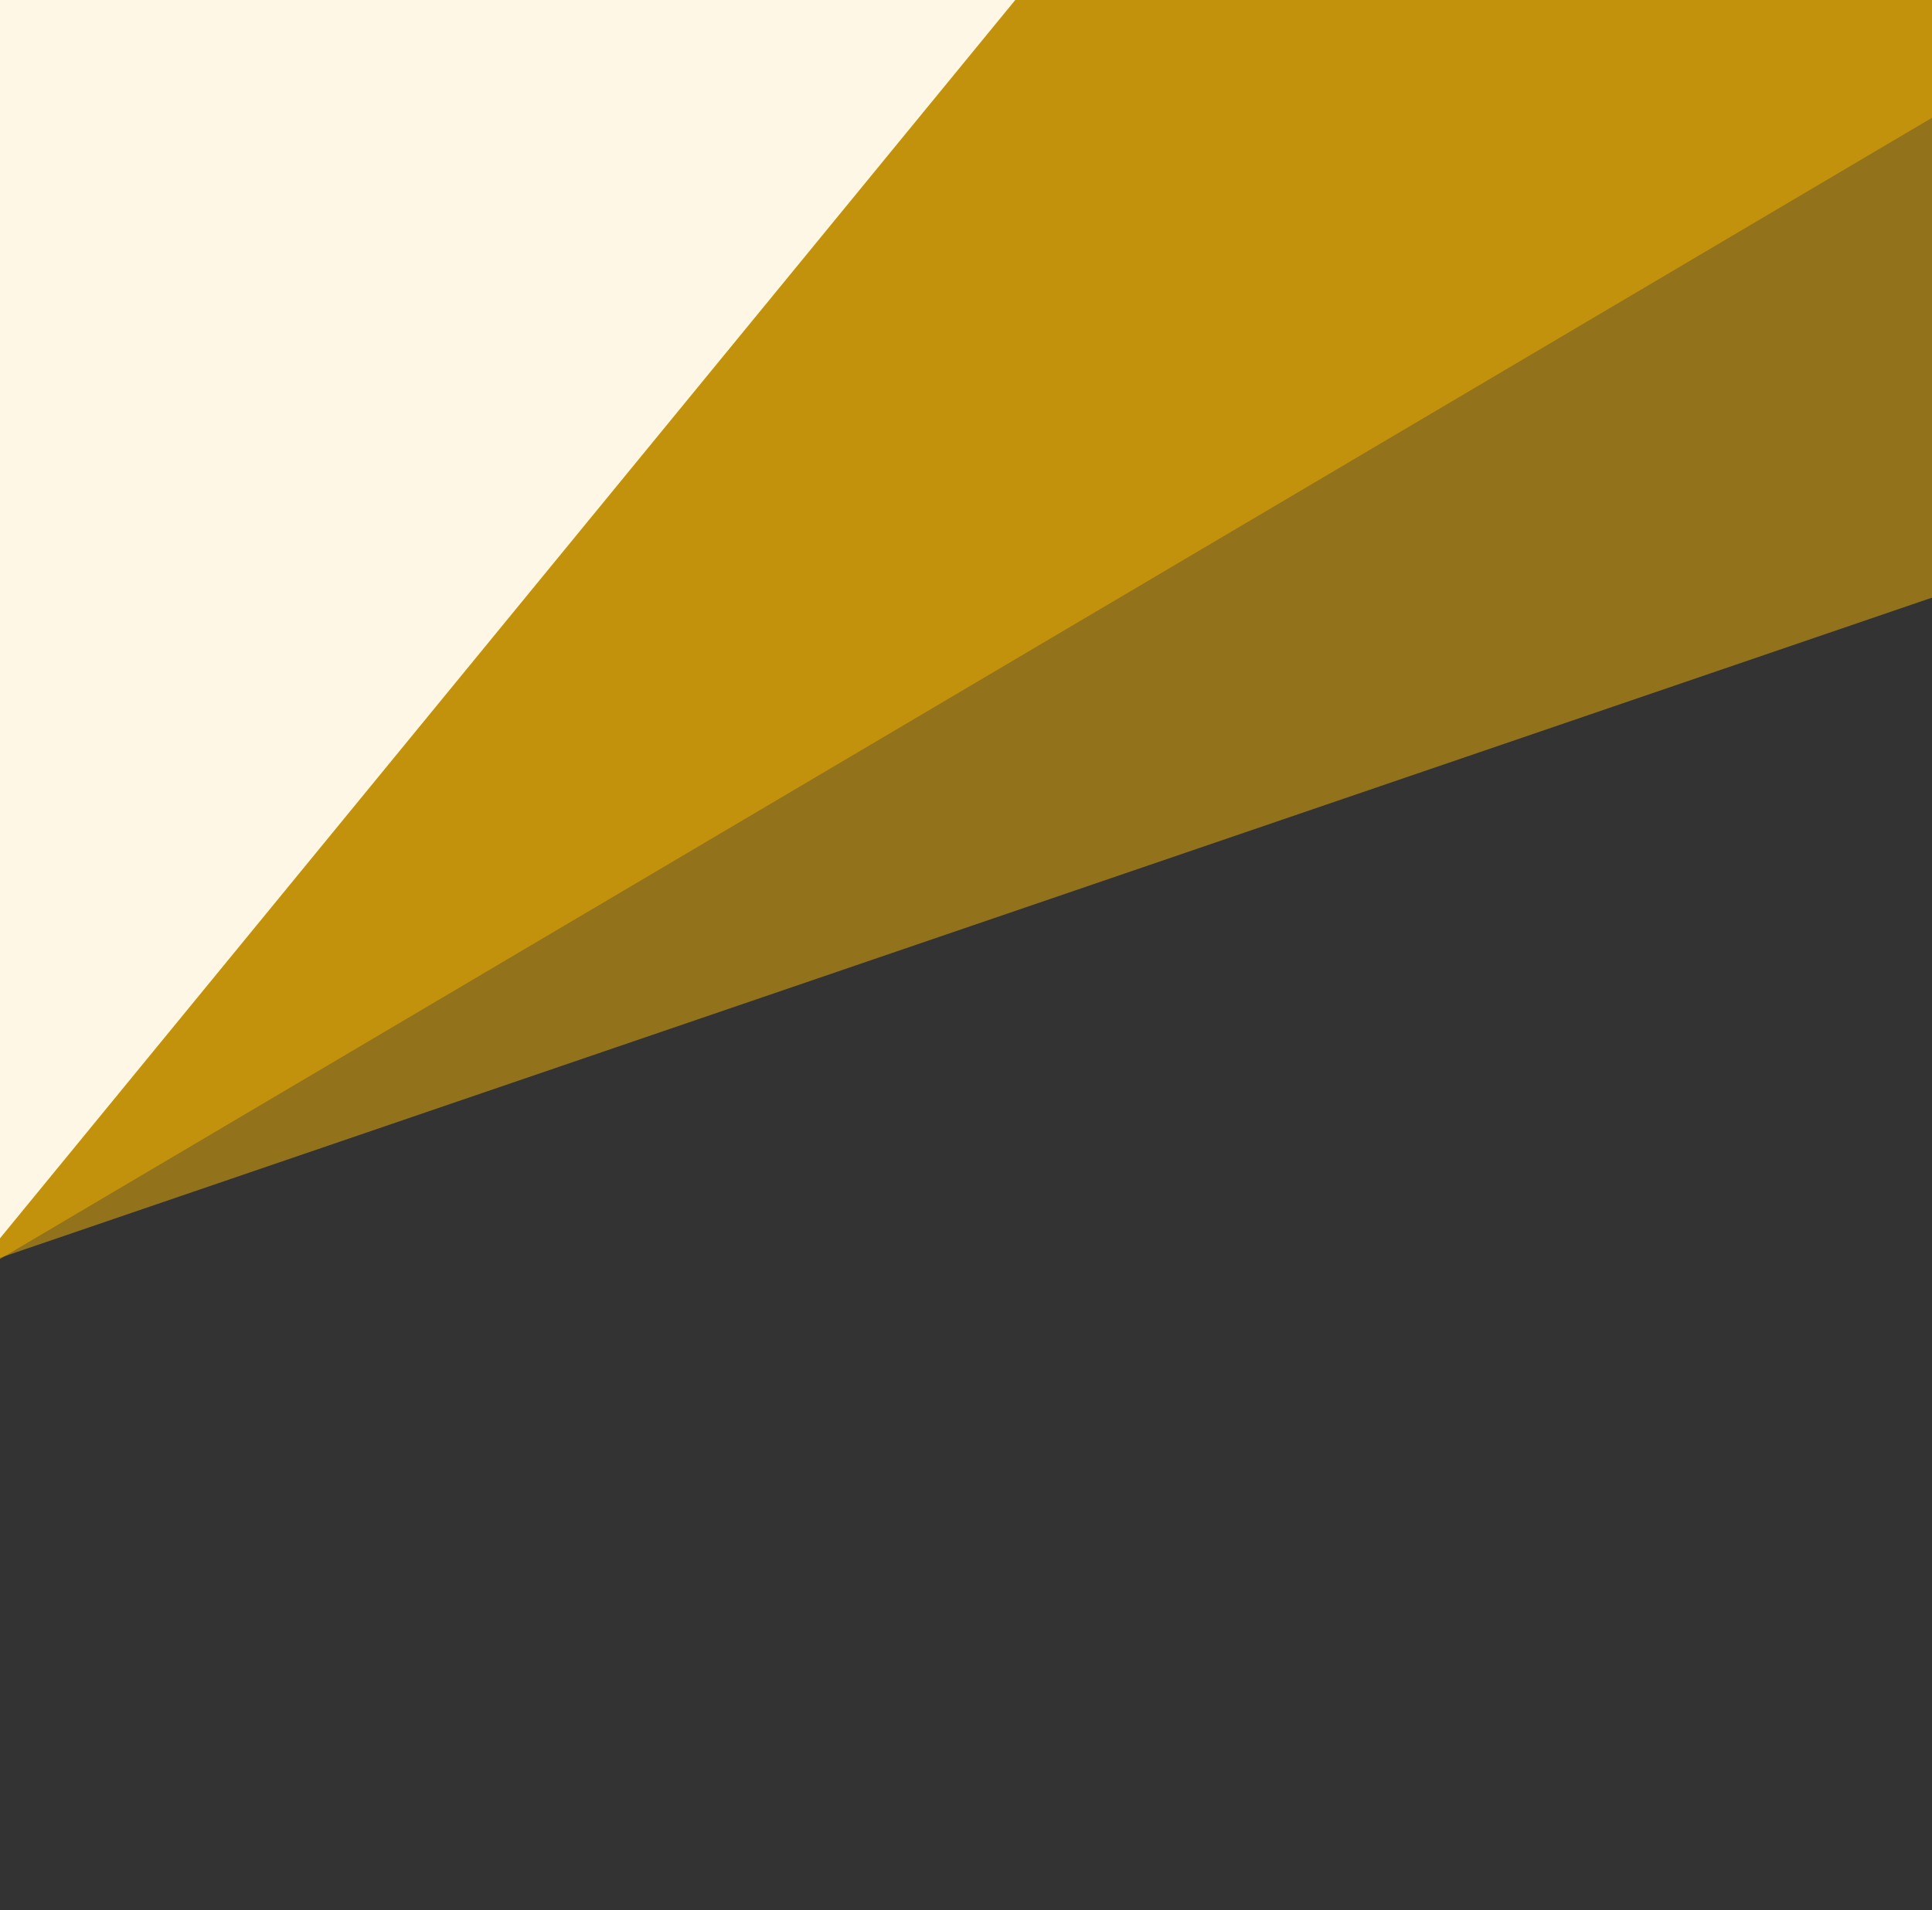 <svg width="1440" height="1424" viewBox="0 0 1440 1424" fill="none" xmlns="http://www.w3.org/2000/svg">
<rect x="0" y="0" width="1440" height="1424" fill="#333333" stroke="none"/>
<rect x="1505.16" y="49.303" width="2541.52" height="860.049" transform="rotate(149.426 1505.16 49.303)" fill="#F4B400" fill-opacity="0.49"/>
<rect x="1640.86" y="376.899" width="2383.85" height="860.049" transform="rotate(161.132 1640.86 376.899)" fill="#F4B400" fill-opacity="0.49"/>
<rect x="1096.83" y="-414.886" width="2377" height="940" transform="rotate(129.343 1096.83 -414.886)" fill="#FEF7E5"/>
</svg>

